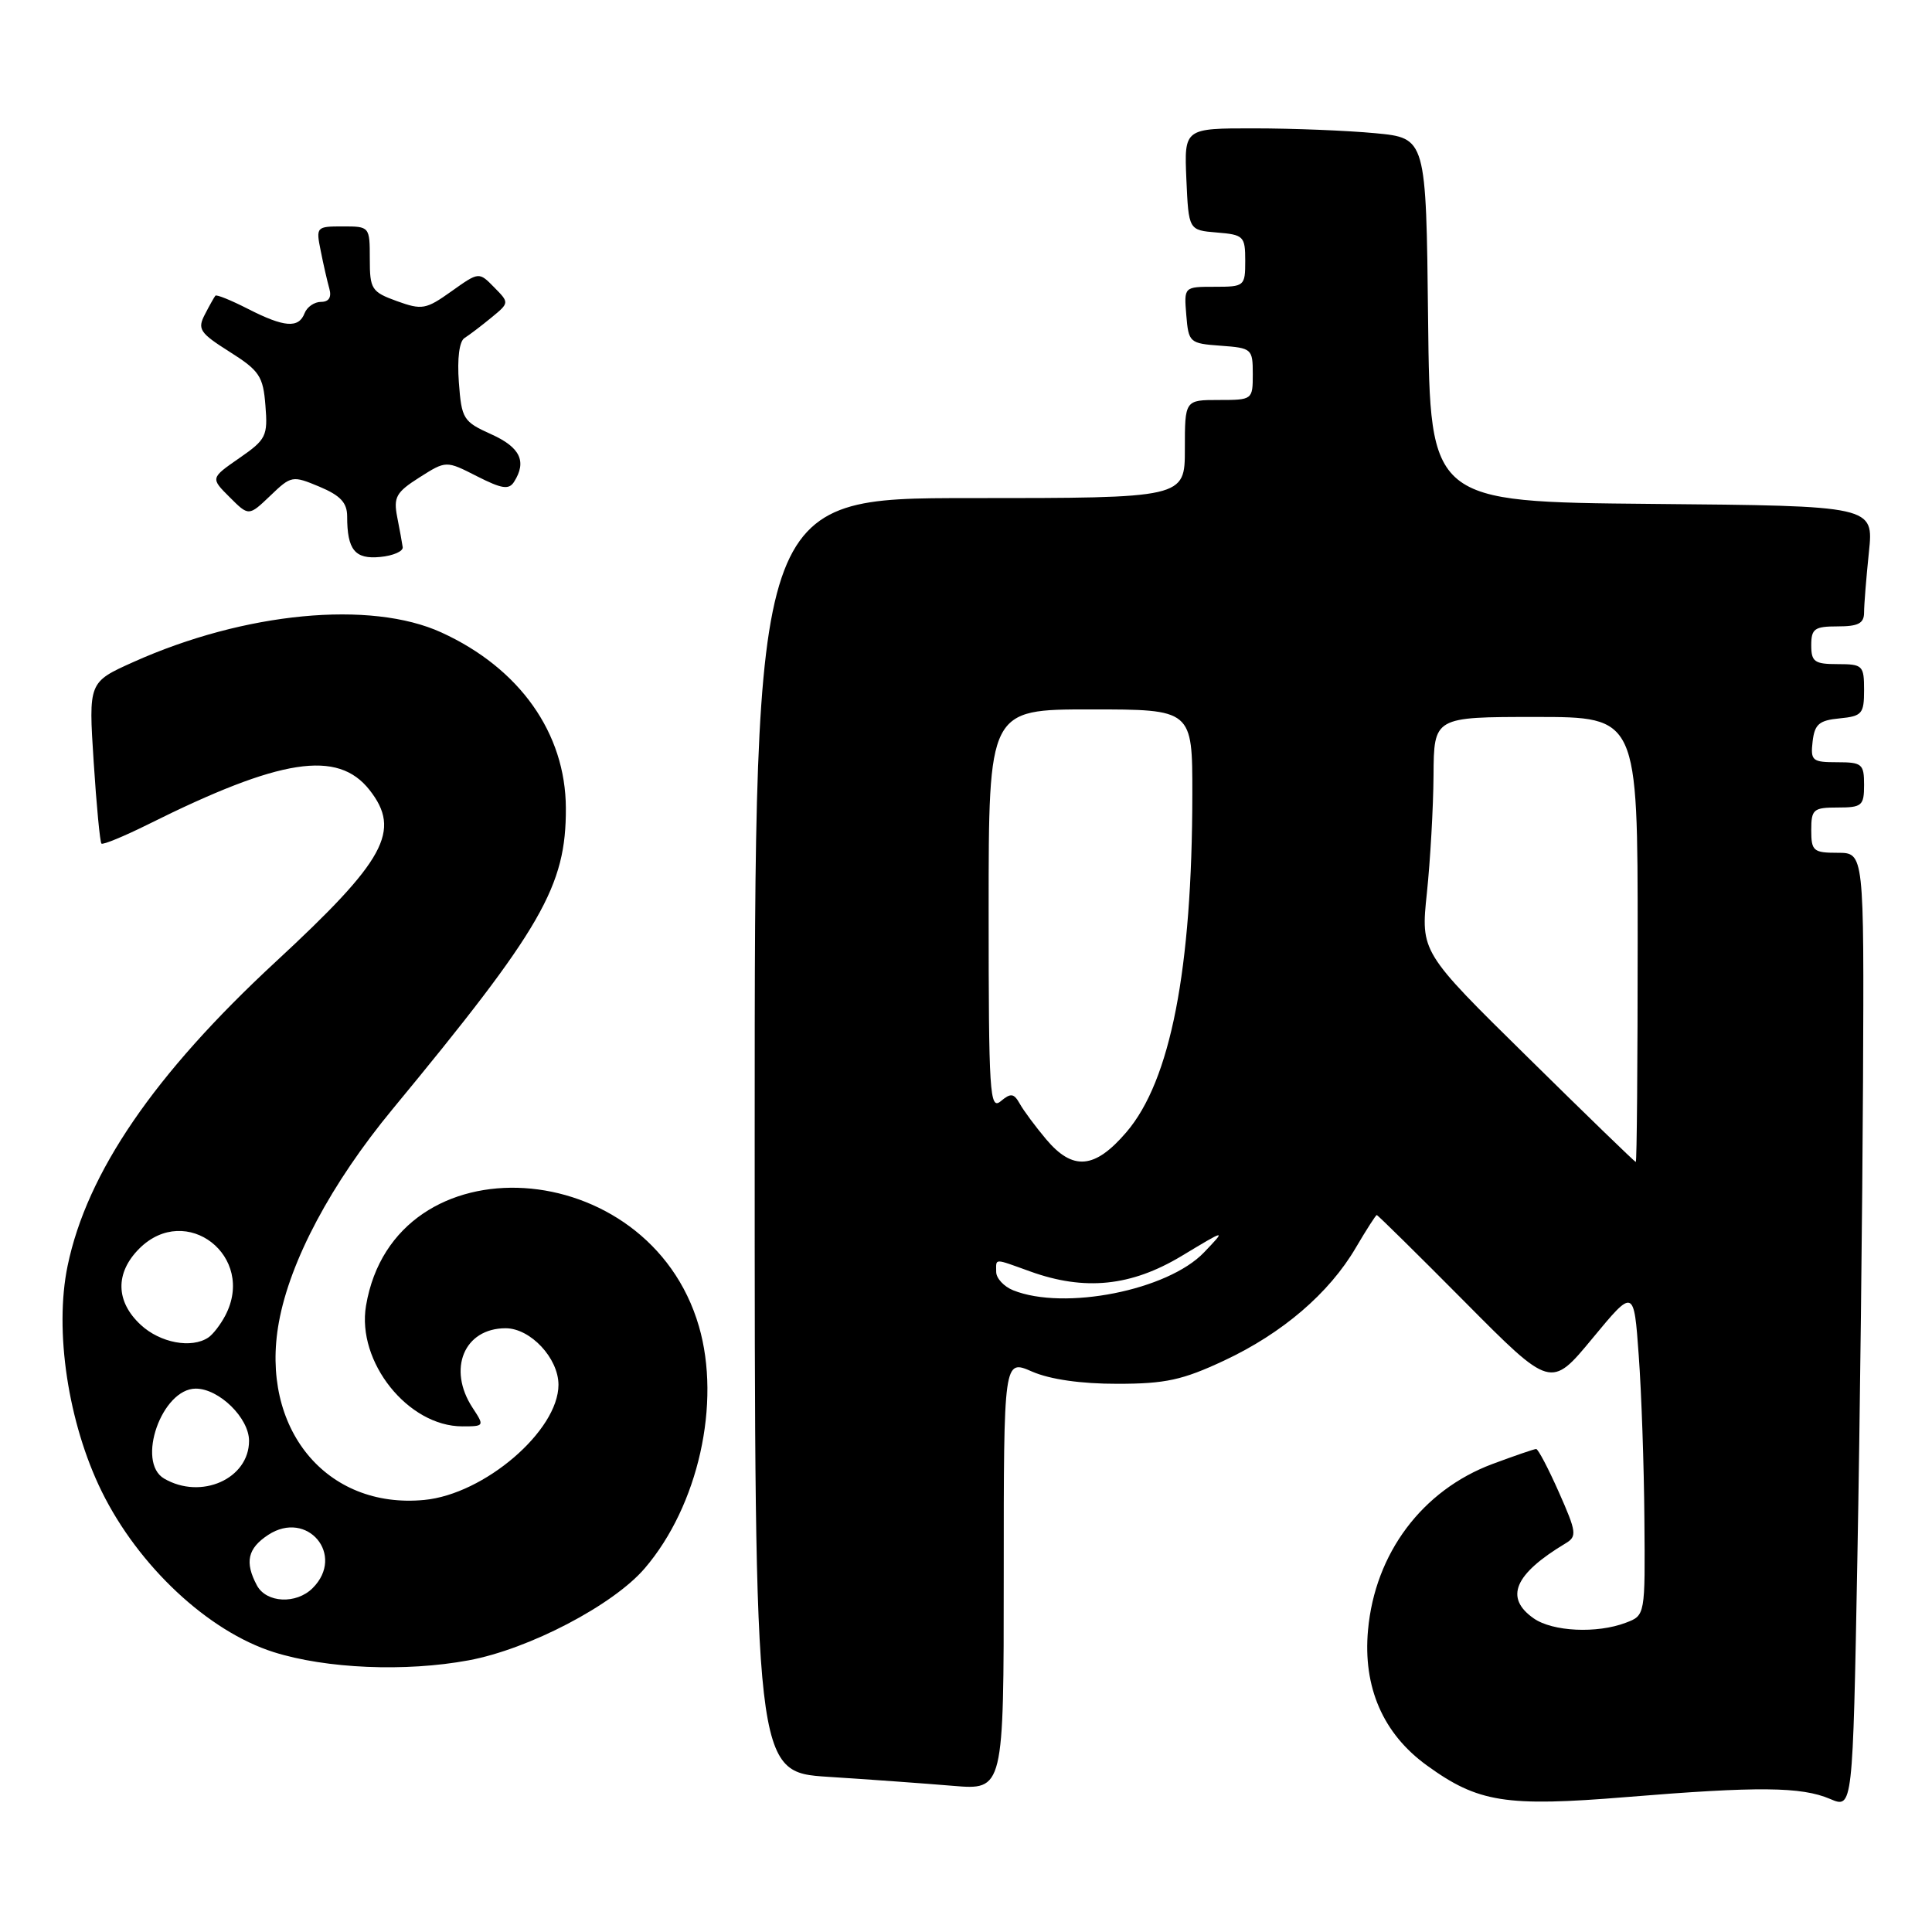 <?xml version="1.0" encoding="UTF-8" standalone="no"?>
<!DOCTYPE svg PUBLIC "-//W3C//DTD SVG 1.1//EN" "http://www.w3.org/Graphics/SVG/1.1/DTD/svg11.dtd" >
<svg xmlns="http://www.w3.org/2000/svg" xmlns:xlink="http://www.w3.org/1999/xlink" version="1.1" viewBox="0 0 256 256">
 <g >
 <path fill="currentColor"
d=" M 246.86 143.25 C 247.00 113.00 247.00 113.00 243.50 113.00 C 240.28 113.00 240.00 112.76 240.00 110.00 C 240.00 107.24 240.28 107.00 243.50 107.00 C 246.72 107.00 247.00 106.76 247.00 104.00 C 247.00 101.23 246.73 101.00 243.43 101.00 C 240.13 101.00 239.89 100.80 240.18 98.25 C 240.45 95.96 241.04 95.45 243.75 95.19 C 246.73 94.90 247.00 94.58 247.00 91.44 C 247.00 88.18 246.82 88.00 243.50 88.00 C 240.43 88.00 240.00 87.69 240.00 85.50 C 240.00 83.31 240.43 83.00 243.50 83.00 C 246.24 83.00 247.00 82.60 247.00 81.15 C 247.00 80.13 247.29 76.53 247.64 73.16 C 248.28 67.03 248.28 67.03 218.89 66.77 C 189.50 66.50 189.50 66.50 189.23 42.39 C 188.97 18.29 188.97 18.29 182.23 17.65 C 178.53 17.30 171.32 17.01 166.20 17.01 C 156.91 17.00 156.91 17.00 157.20 23.75 C 157.50 30.50 157.50 30.50 161.25 30.81 C 164.80 31.10 165.00 31.31 165.00 34.56 C 165.00 37.92 164.90 38.00 160.94 38.00 C 156.88 38.00 156.88 38.00 157.19 41.75 C 157.49 45.39 157.62 45.51 161.75 45.81 C 165.87 46.11 166.00 46.22 166.00 49.56 C 166.00 52.97 165.96 53.00 161.50 53.00 C 157.00 53.00 157.00 53.00 157.00 59.50 C 157.00 66.00 157.00 66.00 128.50 66.00 C 100.00 66.00 100.00 66.00 100.00 150.41 C 100.00 234.81 100.00 234.81 109.75 235.44 C 115.11 235.78 122.54 236.32 126.25 236.63 C 133.00 237.20 133.00 237.20 133.00 208.65 C 133.00 180.10 133.00 180.10 136.75 181.74 C 139.14 182.78 143.25 183.37 148.07 183.36 C 154.42 183.36 156.70 182.86 162.19 180.29 C 169.91 176.68 176.12 171.36 179.65 165.33 C 181.05 162.95 182.30 161.00 182.43 161.00 C 182.56 161.00 187.81 166.17 194.09 172.50 C 205.50 184.00 205.50 184.00 211.00 177.35 C 216.50 170.70 216.50 170.70 217.14 179.60 C 217.50 184.49 217.84 194.25 217.89 201.27 C 218.00 214.05 218.00 214.05 215.43 215.02 C 211.60 216.48 205.73 216.20 203.22 214.44 C 199.32 211.71 200.65 208.58 207.45 204.50 C 208.98 203.59 208.90 203.01 206.57 197.75 C 205.17 194.59 203.81 192.00 203.55 192.00 C 203.29 192.00 200.68 192.90 197.75 193.99 C 188.45 197.47 182.19 205.82 181.27 215.99 C 180.58 223.56 183.26 229.73 189.07 233.93 C 195.85 238.85 199.53 239.43 215.50 238.12 C 232.95 236.69 238.69 236.74 242.50 238.37 C 245.50 239.65 245.50 239.65 246.11 206.58 C 246.45 188.38 246.78 159.89 246.86 143.25 Z  M 62.11 220.00 C 70.09 218.52 81.27 212.68 85.44 207.80 C 92.53 199.52 95.57 185.92 92.61 175.74 C 85.95 152.82 52.26 150.74 48.50 173.01 C 47.24 180.45 54.07 189.00 61.26 189.00 C 64.19 189.00 64.21 188.96 62.62 186.54 C 59.25 181.40 61.50 176.00 67.00 176.00 C 70.29 176.00 74.00 179.97 74.00 183.49 C 74.00 189.57 64.19 197.99 56.22 198.75 C 43.21 200.00 34.40 189.25 36.95 175.22 C 38.43 167.05 43.89 156.81 51.99 147.00 C 71.84 122.96 75.02 117.44 74.98 107.07 C 74.94 97.14 68.86 88.55 58.50 83.81 C 49.11 79.51 32.41 81.11 17.68 87.72 C 11.73 90.39 11.73 90.39 12.41 100.91 C 12.78 106.69 13.25 111.58 13.44 111.78 C 13.64 111.97 16.43 110.82 19.65 109.22 C 37.18 100.48 44.74 99.31 48.96 104.67 C 53.21 110.08 51.08 113.98 36.50 127.47 C 20.43 142.35 11.52 155.38 8.96 167.72 C 7.17 176.31 9.03 188.58 13.48 197.63 C 18.36 207.54 27.59 216.16 36.25 218.91 C 43.21 221.11 53.72 221.56 62.11 220.00 Z  M 53.36 72.50 C 53.28 71.95 52.96 70.15 52.63 68.50 C 52.12 65.88 52.49 65.22 55.58 63.26 C 59.11 61.02 59.11 61.02 63.19 63.10 C 66.50 64.78 67.43 64.93 68.12 63.84 C 69.83 61.14 68.93 59.27 65.09 57.54 C 61.38 55.87 61.16 55.52 60.80 50.64 C 60.57 47.51 60.86 45.22 61.55 44.79 C 62.17 44.40 63.76 43.19 65.09 42.10 C 67.50 40.12 67.50 40.12 65.48 38.07 C 63.46 36.01 63.46 36.01 59.82 38.60 C 56.44 41.01 55.92 41.10 52.59 39.90 C 49.23 38.68 49.00 38.32 49.00 34.30 C 49.00 30.03 48.97 30.00 45.42 30.00 C 41.91 30.00 41.85 30.07 42.50 33.25 C 42.85 35.04 43.37 37.29 43.64 38.25 C 43.96 39.39 43.58 40.00 42.54 40.00 C 41.66 40.00 40.68 40.67 40.36 41.50 C 39.58 43.53 37.68 43.39 32.86 40.93 C 30.63 39.79 28.69 39.00 28.54 39.18 C 28.39 39.36 27.76 40.47 27.15 41.66 C 26.13 43.61 26.46 44.11 30.43 46.62 C 34.37 49.11 34.87 49.85 35.17 53.73 C 35.50 57.77 35.27 58.24 31.71 60.70 C 27.89 63.35 27.89 63.35 30.43 65.88 C 32.96 68.41 32.96 68.41 35.81 65.69 C 38.59 63.02 38.74 62.99 42.33 64.49 C 45.11 65.66 46.00 66.61 46.00 68.43 C 46.00 72.86 47.03 74.13 50.38 73.80 C 52.09 73.64 53.44 73.05 53.36 72.50 Z  M 134.25 170.97 C 133.01 170.47 132.00 169.37 132.00 168.53 C 132.00 166.70 131.60 166.71 136.50 168.47 C 143.73 171.08 149.87 170.45 156.56 166.43 C 162.50 162.85 162.50 162.85 159.54 165.95 C 154.74 170.97 141.03 173.69 134.25 170.97 Z  M 138.61 150.95 C 137.20 149.27 135.62 147.15 135.12 146.24 C 134.34 144.86 133.94 144.80 132.60 145.92 C 131.14 147.13 131.00 144.89 131.00 120.62 C 131.00 94.00 131.00 94.00 144.50 94.00 C 158.00 94.00 158.00 94.00 157.99 105.25 C 157.97 128.44 155.10 143.19 149.26 150.01 C 145.07 154.91 142.16 155.17 138.61 150.95 Z  M 202.38 140.04 C 188.25 126.14 188.25 126.14 189.07 118.32 C 189.52 114.02 189.92 107.01 189.95 102.75 C 190.00 95.00 190.00 95.00 203.50 95.00 C 217.00 95.00 217.00 95.00 217.00 124.50 C 217.00 140.72 216.89 153.99 216.75 153.97 C 216.61 153.96 210.14 147.69 202.38 140.04 Z  M 34.04 210.07 C 32.40 207.00 32.81 205.17 35.54 203.38 C 40.72 199.99 45.80 206.06 41.43 210.43 C 39.26 212.60 35.29 212.41 34.04 210.07 Z  M 21.75 195.92 C 18.01 193.74 21.44 184.00 25.94 184.00 C 29.03 184.00 33.00 187.89 33.00 190.92 C 33.00 195.95 26.65 198.78 21.75 195.92 Z  M 18.65 175.55 C 15.31 172.46 15.24 168.67 18.45 165.45 C 24.67 159.24 33.97 166.48 29.85 174.32 C 29.22 175.52 28.21 176.83 27.60 177.23 C 25.38 178.72 21.22 177.94 18.65 175.55 Z "/>
</g>
</svg>